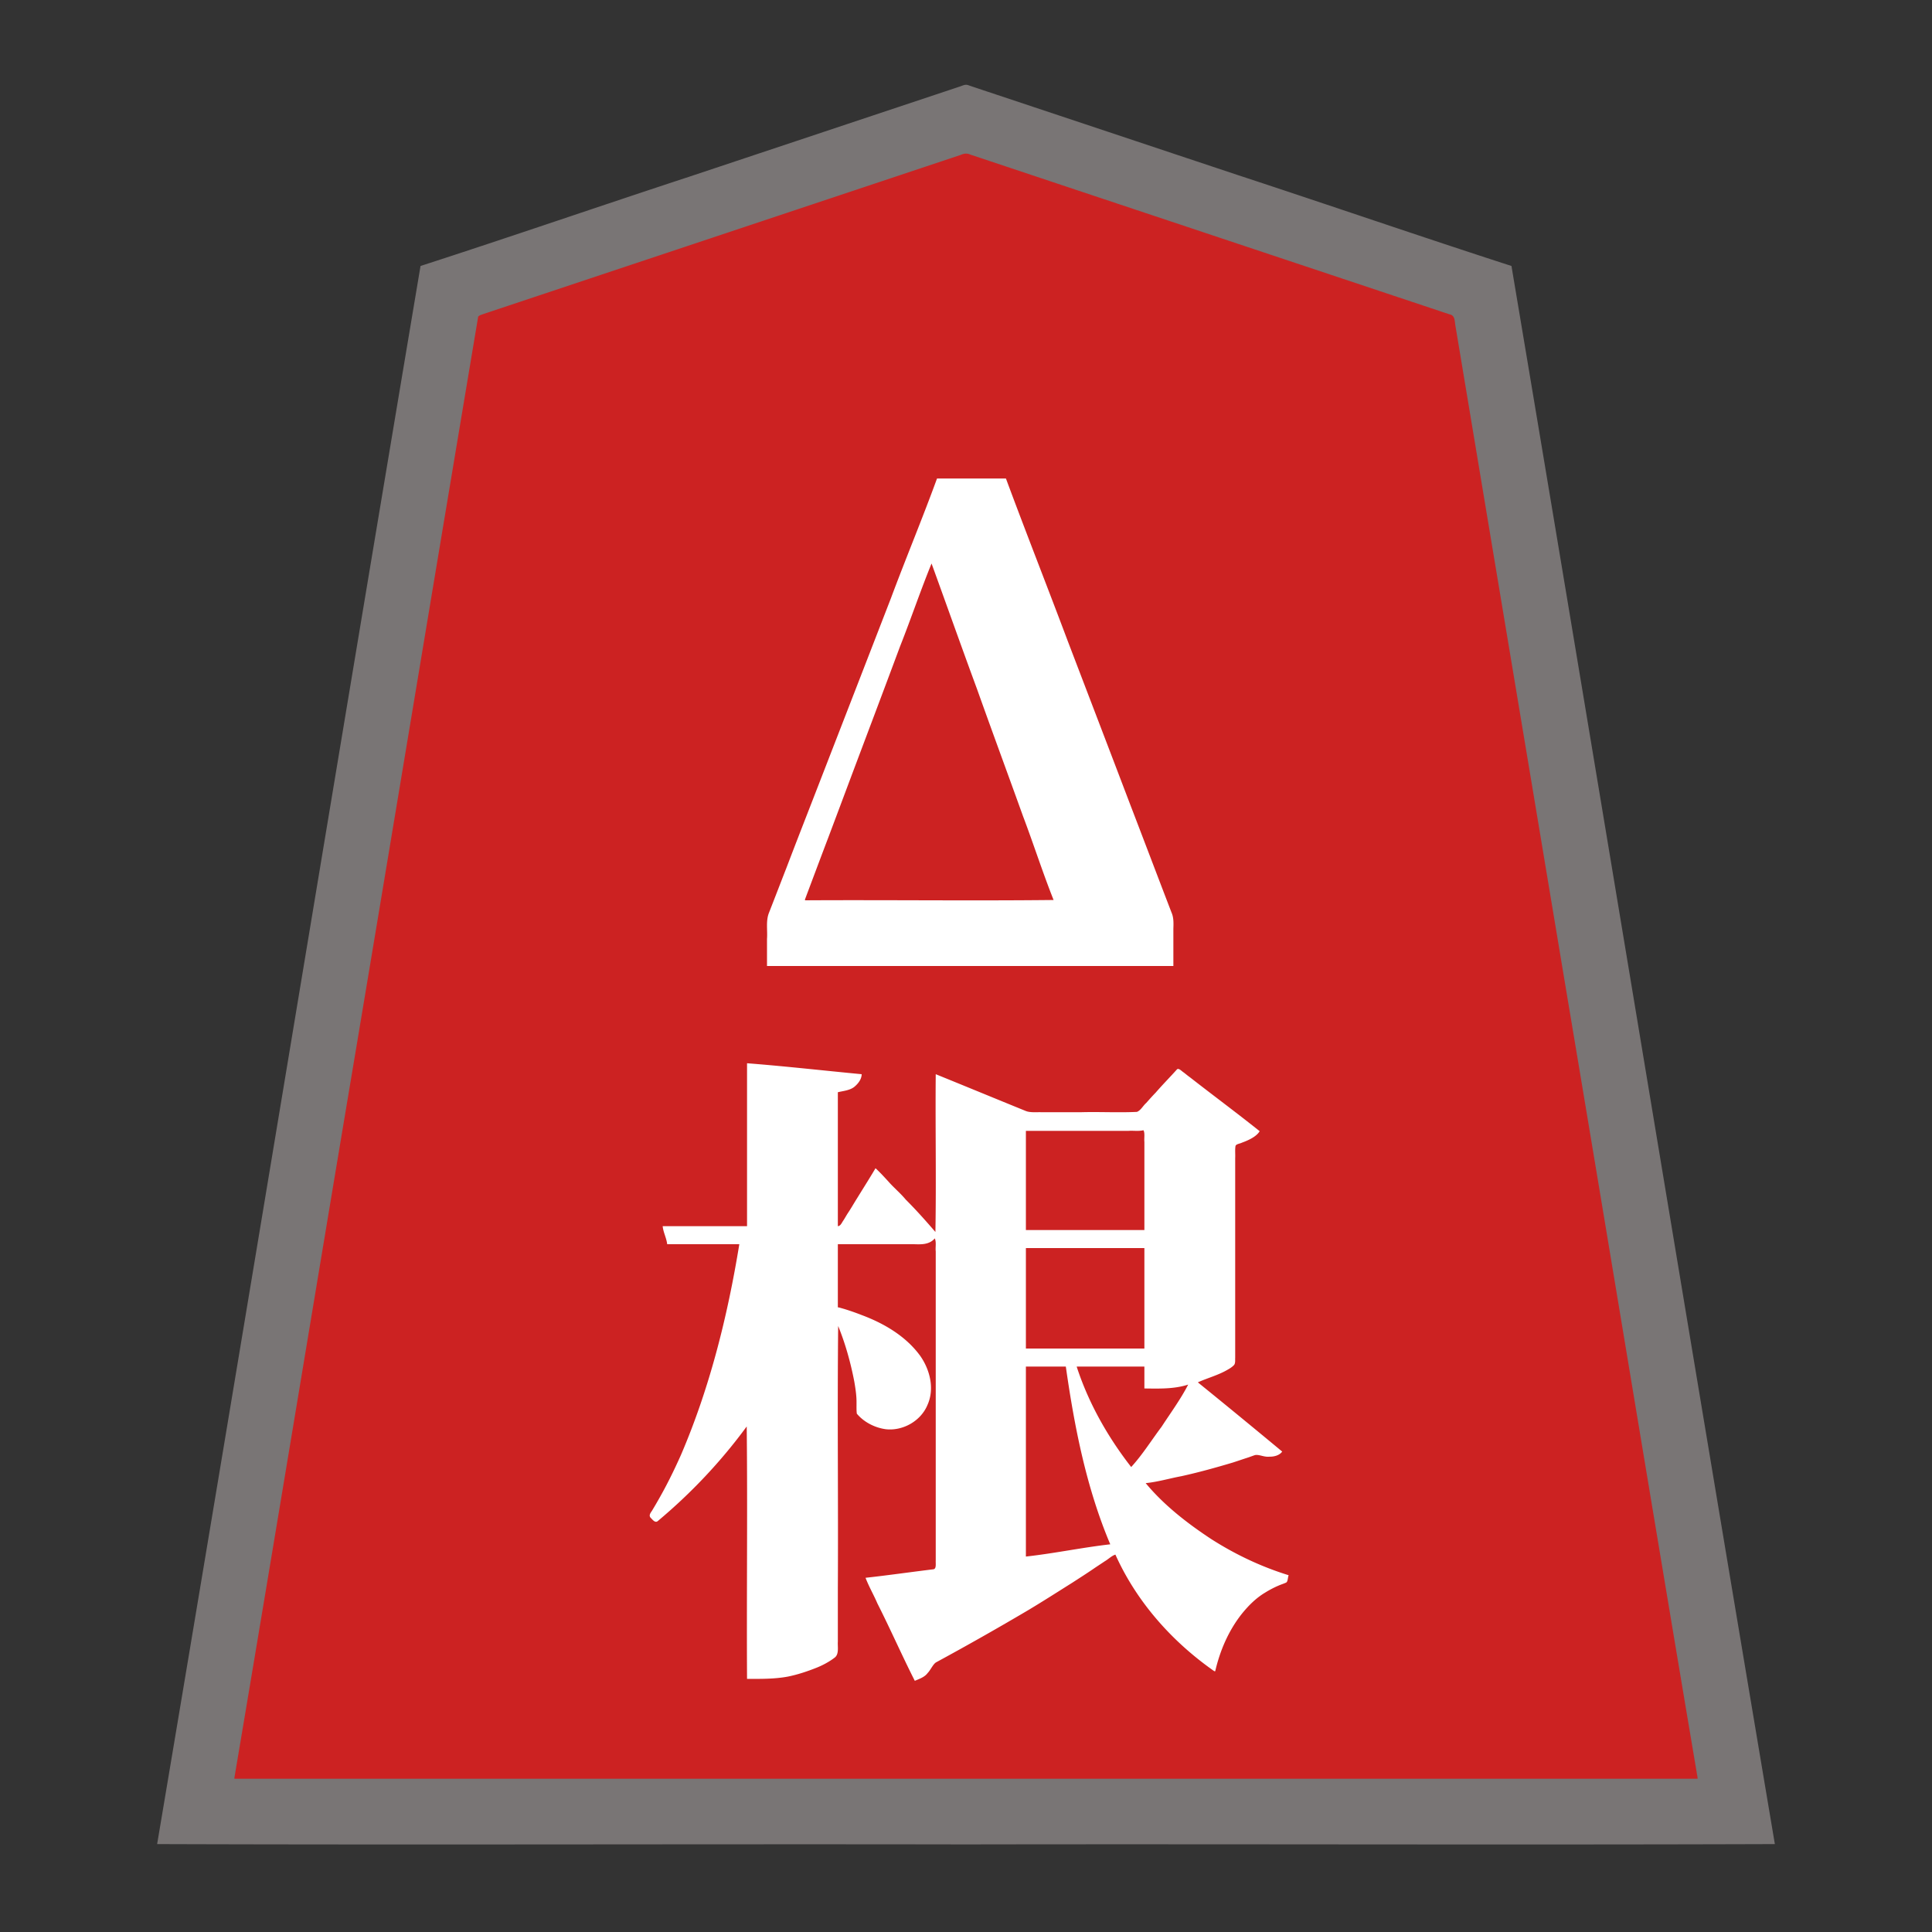 <svg xmlns="http://www.w3.org/2000/svg" width="3000" height="3000"><rect width="100%" height="100%" fill="#333333" stroke="none"/><path d="M363 2763h2274c-116.814-706.669-235.682-1413.086-352.952-2119.695-7.308-44.176-14.77-88.328-22.078-132.504-.85-5.35-1.876-10.687-2.644-16.043-.234-6.195-6.475-7.536-11.043-8.824a934352 934352 0 0 0-244.456-81.491c-142.52-47.505-285.036-95.033-427.561-142.514-13.472-4.534-26.962-8.977-40.44-13.486-6.522-2.157-13.032-4.381-19.56-6.514-6.096-1.753-13.465-5.547-19.46-4.23-100.259 33.04-200.308 66.843-300.509 100.041-150.195 50.194-300.513 100.016-450.67 150.303-5.725 2.09-4.82 8.134-5.986 13.239-24.325 145.631-48.567 291.265-72.827 436.899C565.92 1546.494 463.462 2154.662 363 2763m646-409.625c2.948 3.36 6.455 6.337 9.5 9.625 12.252-11.777 25.884-22.032 37.975-33.982a1690 1690 0 0 0 54.457-55.714c17.216-18.733 32.185-39.572 48.068-59.304h2v392c21.048-.053 42.31.203 63.056-3.906 14.368-3.134 28.411-7.724 42.067-13.141 9.782-3.819 20.776-9.715 28.389-15.607 7.533-4.81 5.21-16.587 5.488-23.957V2058h3c8.632 23.905 16.63 48.118 21.908 73.042 4.917 19.327 6.57 39.24 6.13 59.112-.069 6.97 8.38 11.11 12.94 15.063 18.94 15.282 46.528 17.88 67.554 5.448 21.312-10.782 34.327-35.328 32.79-58.947-1.137-24.963-15.204-47.798-32.954-64.431-17.616-16.996-38.83-29.298-61.127-38.979a423 423 0 0 0-32.975-12.38c-5.565-1.602-11.977-4.202-17.266-4.928v-100h119.4c6.234-.07 12.65.446 18.716-1.298 5.667-.493 10.689-6.75 14.884-7.702 2.295 13.004.038 26.467 1 39.58v465.339c.167 5.023 1.013 11.449-6.075 11.27-33.985 4.165-67.934 8.762-101.925 12.811 1.891 7.226 6.172 13.601 9.177 20.365 10.972 22.823 21.974 45.643 32.778 68.527 11.97 22.27 21.067 46.152 33.545 68.108 7.46-2.289 14.465-6.543 19.3-12.771 4.512-5.52 7.073-13.09 13.928-16.106a4181 4181 0 0 0 142.929-81.189c23.126-13.504 45.462-28.196 68.123-42.42 11.068-7.222 22.29-14.21 33.126-21.793 5.753-3.74 11.374-7.662 17.119-11.405 5.192-3.289 10.963-9.082 16.975-9.316 32.85 72.664 87.131 134.776 152.5 180 .45-.458.96-.911 1.5-1.25 7.071-38.308 27.051-73.62 53.477-101.718 10.173-9.494 21.327-18.17 33.913-24.222 5.872-3.107 11.946-5.815 18.26-7.89 4.898-.497 9.46-9.915 2.056-12.452-42.02-13.793-82.161-33.325-119.196-57.441-18.44-11.442-35.31-25.122-52.141-38.754-8.943-6.84-16.546-15.145-24.675-22.87-4.546-3.248-8.092-7.473-11.593-11.755-3.448-3.884-9.148-7.78-9.101-12.648 18.536-1.884 36.647-7.202 54.906-10.664 26.857-5.953 53.385-13.22 79.72-21.095 12.879-3.543 25.2-9.046 38.059-12.552 11.963.8 25.838 8.603 38.315-3.189v-1.5c-44.466-32.737-85.52-72.25-130-105 .101-4.406 7.153-5.146 10.147-6.552 14.717-5.64 32.576-12.412 44.263-21.114 5.597-4.734 2.773-15.713 3.59-23.226v-300.466c.282-5.548-.405-12.184.37-17.233-.162-3.975 7.011-4.434 9.361-5.833 9.464-3.567 22.259-8.64 27.269-17.076-40.99-32.773-83.708-63.5-124.5-96.5-10.377 12.765-22.33 24.116-33.118 36.515-4.794 5.312-9.78 10.46-14.364 15.96-4.968 4.563-8.524 10.693-14.178 14.528-6.592 1.983-14.236.344-21.072.997H1605.99c-14.193.429-26.653-7.847-39.707-12.288-37.444-15.124-74.68-31.066-112.282-45.712v244h-2.5c-14.603-16.674-28.99-33.562-44.924-49.005-7.316-8.588-15.498-16.37-23.446-24.365-7.815-7.714-14.33-16.932-23.13-23.63-10.639 14.512-18.718 31.238-29.048 46.068-4.739 7.47-9.02 15.212-13.983 22.539-2.575 4.087-4.92 8.32-7.577 12.348-2.099 3.386-3.984 7.588-9.392 7.045v-210c8.12-1.916 16.865-2.654 24.087-7.256 6.042-4.228 12.195-11.724 12.913-18.744-58.571-6.004-117.33-11.795-176-17v253h-131c2.027 8.445 5.732 18.111 7 26h112c-4.165 37.293-13.342 73.965-21.02 110.622-12.53 54.965-28.014 109.351-47.346 162.303-18.657 51.97-41.523 103.098-71.634 149.45M1192 1499h629v-57.6c.663-8.526.35-16.992-3.36-24.819-21.572-55.848-42.732-111.836-64.19-167.727-32.077-84.151-64.296-168.226-96.408-252.36C1625.345 912.234 1592.345 828.35 1561 744h-105c-22.687 62.236-48.258 123.486-71.42 185.556-36.055 92.875-72.027 185.768-108.056 278.642-17.85 46.325-36.124 92.503-53.764 138.898-8.926 23.26-18.123 46.393-27.051 69.639-5.5 12.65-3.154 26.88-3.709 40.37zm57-100h388v-2c-16.7-43.342-31.386-87.456-47.597-130.985-23.546-65.512-47.694-130.8-71.045-196.384C1495.03 1004.419 1470.414 939.476 1448 874c-4.426.417-5.063 6.822-6.8 10.023-15.813 42.863-32.27 85.479-48.179 128.305-24.281 64.754-48.478 129.54-72.99 194.2-12.17 32.776-24.63 65.437-36.795 98.207-5.932 15.705-12.009 31.345-17.779 47.11-3.211 8.108-6.057 16.352-9.194 24.473-2.291 7.102-7.024 16.467-7.263 22.682m343 512h186v-138.6c-.842-5.966 1.342-13.853-1.5-18.4-15.257 1.979-30.776.354-46.107 1H1592zm0 184h186v-158h-186zm0 323c44.58-4.037 88.512-14.433 133-19-35.477-88.774-56.642-183.218-69-278h-64zm163-139c5.877-.604 8.855-8.43 12.536-11.945 24.69-31.783 47.771-64.818 68.805-99.125 2.898-5.908 9.184-13.319 9.659-18.93-10.941 1.544-21.552 5.479-32.75 5.556-11.737.8-23.506.235-35.25.444v-34h-107c15.542 58.05 49.556 109.921 84 158" style="fill:#c22;fill-rule:evenodd;stroke:none"/><path d="M244 2863.5c418.26 1.426 837.325-.26 1255.75.5 418.681-.76 837.643.926 1256.25-.5-137.483-816.352-271.828-1633.965-409-2450.5-141.513-45.746-282.358-94.352-423.703-140.74-105.839-35.248-211.646-70.575-317.47-105.817l-60-20a8496 8496 0 0 1-28.008-9.343c-4.68-1.543-9.347-3.083-13.982-4.729-5.086-2.015-9.193.742-14.014 2.193-139.528 46.49-279.049 93.006-418.557 139.507C931.703 319.858 792.72 367.853 653 413c-137.126 816.275-271.612 1634.71-409 2450.5m120-103v1.5h2272v-1.5c-68.931-409.09-136.257-818.54-204.874-1227.691-51.076-306.848-102.33-613.661-153.4-920.497-4.868-28.824-9.564-57.688-14.431-86.508-1.116-7.008-2.365-13.985-3.488-20.978-1.2-6.774-.246-15.245-9.425-16.859-109.868-36.632-219.702-73.24-329.563-109.867-95.996-32.013-192.02-63.992-288-96-41.993-13.978-83.98-28.011-125.966-41.994-5.663-2.605-10.407-1.693-15.513.621-156.173 52.06-312.354 104.114-468.521 156.173-58.68 19.531-117.334 39.097-175.992 58.657-25.668 8.506-51.298 17.139-76.962 25.643-6.176 2.075-12.369 4.11-18.537 6.195-3.02 1.124-6.483 1.813-8.8 4.255-62.934 375.423-125.132 751.075-187.889 1126.544C490.857 1998.664 428.048 2380.37 364 2760.5" style="fill:#797575;fill-rule:evenodd;stroke:none"/><path d="M1159.5 2215c1.426 130.461-.26 261.434.5 392 21.244-.043 42.694.33 63.661-3.638 14.874-3.038 29.37-7.83 43.462-13.41 9.97-3.846 21.068-9.878 28.78-15.902 7.358-5.207 4.51-17.353 5.097-24.86v-83.33c.76-135.546-.926-271.403.5-406.86 11.323 27.783 19.391 57.001 25.075 86.438 1.905 11.154 3.624 22.396 3.425 33.742.03 5.327-.183 10.686.459 15.965 11.072 13.238 28.057 21.856 45.018 24.143 26.599 2.972 54.419-12.846 64.666-37.62 11.342-25.071 3.922-54.668-11.213-76.27-22.292-30.6-56.14-50.427-91.015-63.429-8.939-3.51-18.052-6.668-27.22-9.495-3.142-.8-6.738-2.12-9.695-2.474v-98h117.6c10.315.23 24.017 1.444 32.9-9 2.765 5.66.733 14.04 1.5 20.045v480.264c-.296 4.35 1.375 13.006-3.773 13.504-35.085 4.229-70.106 9.337-105.227 13.187 5.198 13.64 12.698 26.466 18.454 39.896 20.091 39.704 37.958 80.408 58.046 120.104 7.09-3.117 15.028-5.522 19.974-12.173 4.78-4.89 8.425-14.147 13.57-16.827a4455 4455 0 0 0 142.982-81.015c22.894-13.723 45.377-28.113 67.958-42.32 11.112-7.195 22.26-14.295 33.19-21.774 5.681-3.908 11.476-7.58 17.161-11.465 5.509-3.104 10.976-8.795 16.665-10.426 32.89 73.326 87.968 135.185 153.5 181h1.5c7.395-32.057 20.746-63.063 41.23-88.959 10.193-12.652 21.911-24.452 35.96-32.87 6.874-4.295 14.104-8.1 21.577-11.263 3.813-1.65 7.822-2.82 11.569-4.611 2.713-2.165 2.184-7.74 3.664-11.297-42.722-13.166-83.626-32.606-121.217-56.795-36.716-24.288-72.749-52.31-100.783-86.205 18.742-1.858 37-7.325 55.461-10.785 27.051-5.953 53.735-13.383 80.254-21.302 6.496-2.12 12.988-4.318 19.459-6.47 4.917-1.5 9.683-3.346 14.532-4.993 6.723-1.241 13.891 3.304 22.29 2.479 7.106.127 15.55-1.793 20.004-7.929-43.37-35.959-87.222-72.053-131-107.5 15.209-6.877 32.139-11.214 46.71-19.91 3.275-1.792 6.412-3.908 9.07-6.541 2.919-2.781 1.943-8.27 2.22-11.745v-310.062c.296-5.75-.42-12.598.37-17.833-.095-4.088 7.332-4.49 9.754-5.965 9.878-3.594 22.722-9.227 27.876-17.944-35.505-28.362-72.088-55.455-107.914-83.426-3.503-2.451-6.74-5.267-10.14-7.83-3.056-1.84-7.773-7.59-10.58-4.466-10.838 12.1-22.322 23.673-32.947 35.96-5.02 5.13-9.78 10.493-14.521 15.864-5.112 4.435-8.454 11.66-14.527 13.926-28.405 1.345-57.047-.244-85.498.472h-64.098c-7.603-.107-16.897.795-23.457-2.065-46.458-18.906-92.879-38.065-139.318-56.935-.76 81.568.926 163.55-.5 245-14.834-17.169-29.877-34.168-45.976-50.177-7.297-8.843-16.045-16.363-23.894-24.693-7.494-8.26-14.952-16.518-23.13-24.13-9.276 15.719-19.148 31.237-28.723 46.793-4.71 7.478-9.04 15.14-13.932 22.49-2.721 4.016-4.9 8.37-7.639 12.37-2.263 3.281-4.008 8.021-8.206 8.347v-208c8.387-2.038 17.66-2.657 24.948-7.853 6.082-4.881 11.92-11.88 12.052-20.147-59.273-5.622-118.62-12.403-178-17v253h-131c.898 9.604 5.945 18.415 7 28h112c-18.203 111.675-45.82 222.836-90.569 327.083-11.163 25.14-23.42 49.841-37.261 73.6-2.447 4.394-5.093 8.653-7.629 12.99-2.532 3.827-6.068 7.97-1.275 12.048 2.73 2.855 6.503 7.63 10.442 3.912 51.587-43.17 97.983-92.363 137.792-146.633m31.5-715h631v-57.6c.271-8.629.671-17.406-2.874-25.455-21.559-56.011-42.784-112.14-64.338-168.144-32.062-84.293-64.356-168.499-96.546-252.73C1626.534 911.6 1593.358 827.557 1562 743h-107c-22.748 62.407-48.405 123.823-71.628 186.068-36.04 93.085-72.177 186.153-108.282 279.21-17.895 46.272-36.057 92.444-53.718 138.79-9.118 23.402-18.101 46.808-27.268 70.177-5.167 12.781-2.075 27.185-3.104 40.652zm59-103.5v1.5c128.607-.76 257.478.926 386-.5-17.052-42.918-31.204-87.259-47.597-130.485-23.546-65.512-47.694-130.8-71.045-196.384C1493.34 1005.593 1470.2 940.113 1446.5 875c-17.24 42.28-32.024 86.087-48.87 128.639-24.543 65.92-49.418 131.711-74.19 197.53a41273 41273 0 0 1-37.374 99.636c-12.095 31.758-24.122 64.005-36.066 95.695m343 513.5h184v-136.8c-.614-5.54 1.114-14.073-1.5-18.2-7.525 1.924-15.532.41-23.174 1H1593zm0 184h184v-156h-184zm0 323c43.846-4.81 87.215-14.023 131-19-37.075-87.682-55.62-182.153-69-276h-62zm79-294.5c18.406 56.405 48.175 108.867 84.5 155.5 17.648-19.246 31.49-41.677 47.149-62.461 14.044-21.58 29.593-42.661 41.351-65.539-21.955 7.094-45.287 6.273-68 6v-34h-105z" style="fill:#fff;fill-rule:evenodd;stroke:none"/></svg>